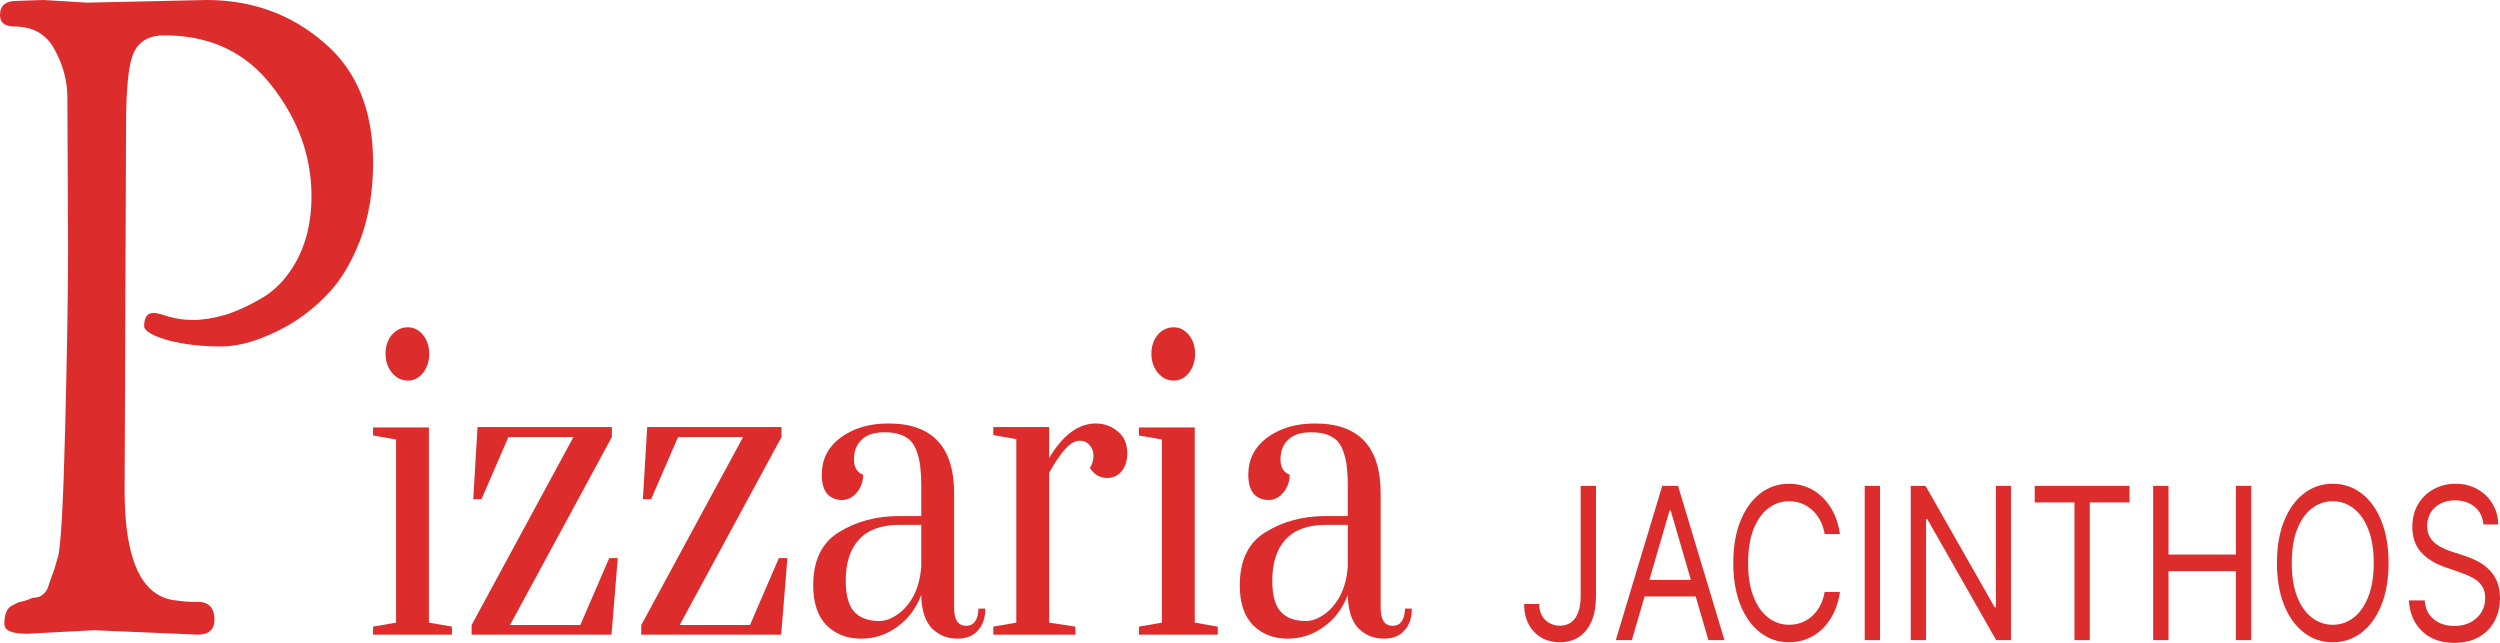 <svg width="350" height="90" viewBox="0 0 350 90" fill="none" xmlns="http://www.w3.org/2000/svg">
<path d="M57.104 53.283C56.246 53.283 55.51 52.928 54.897 52.218C54.284 51.47 53.978 50.572 53.978 49.525C53.978 48.478 54.269 47.599 54.851 46.888C55.464 46.178 56.215 45.822 57.104 45.822C57.932 45.822 58.637 46.178 59.219 46.888C59.801 47.599 60.093 48.478 60.093 49.525C60.093 50.572 59.801 51.47 59.219 52.218C58.637 52.928 57.932 53.283 57.104 53.283ZM52.231 88.85V87.728L55.449 87.167V61.53L52.231 60.969V59.847H60.047V87.167L63.265 87.728V88.85H52.231Z" fill="#DC2C2C"/>
<path d="M66.026 88.85V87.504L80.279 61.193H71.176L67.406 69.889H66.256L66.854 59.791H85.658V61.193L71.406 87.504H81.245L85.291 78.135H86.486L85.612 88.85H66.026Z" fill="#DC2C2C"/>
<path d="M89.778 88.85V87.504L104.031 61.193H94.927L91.157 69.889H90.008L90.606 59.791H109.41V61.193L95.157 87.504H104.996L109.042 78.135H110.237L109.364 88.85H89.778Z" fill="#DC2C2C"/>
<path d="M120.564 89.411C118.602 89.411 116.993 88.794 115.736 87.56C114.48 86.288 113.851 84.418 113.851 81.95C113.851 78.434 115.062 75.947 117.483 74.489C119.905 72.993 122.709 72.245 125.897 72.245H128.978V67.925C128.978 65.981 128.794 64.484 128.426 63.437C128.089 62.353 127.552 61.605 126.817 61.193C126.081 60.745 125.085 60.52 123.828 60.52C122.388 60.52 121.315 60.876 120.61 61.586C119.905 62.259 119.552 63.175 119.552 64.335C119.552 65.419 119.981 66.13 120.84 66.467C120.84 67.402 120.549 68.224 119.966 68.935C119.384 69.646 118.694 70.001 117.897 70.001C117.039 70.001 116.349 69.72 115.828 69.159C115.307 68.561 115.047 67.663 115.047 66.467C115.047 64.297 115.936 62.559 117.713 61.249C119.491 59.941 121.713 59.286 124.38 59.286C130.51 59.286 133.575 62.54 133.575 69.047V85.091C133.575 85.914 133.713 86.55 133.989 86.999C134.296 87.41 134.725 87.616 135.276 87.616C135.797 87.616 136.211 87.41 136.518 86.999C136.824 86.55 136.977 85.951 136.977 85.204H137.943C137.943 86.513 137.591 87.541 136.886 88.289C136.211 89.037 135.261 89.411 134.035 89.411C132.625 89.411 131.43 88.925 130.449 87.952C129.499 86.942 129.008 85.391 128.978 83.296C128.242 85.204 127.108 86.7 125.575 87.784C124.073 88.869 122.403 89.411 120.564 89.411ZM123.093 86.943C123.92 86.943 124.763 86.643 125.621 86.045C126.51 85.447 127.261 84.586 127.874 83.465C128.487 82.305 128.855 80.921 128.978 79.313V73.479H125.897C123.384 73.479 121.499 74.171 120.242 75.555C119.016 76.901 118.403 78.808 118.403 81.277C118.403 83.334 118.801 84.792 119.598 85.652C120.395 86.513 121.56 86.943 123.093 86.943Z" fill="#DC2C2C"/>
<path d="M139.064 87.728L142.282 87.167V61.474L139.064 60.913V59.791H146.88V64.111C148.811 60.894 150.987 59.286 153.409 59.286C154.573 59.286 155.6 59.66 156.489 60.408C157.378 61.119 157.822 62.147 157.822 63.493C157.822 64.466 157.562 65.289 157.041 65.962C156.52 66.597 155.83 66.915 154.972 66.915C153.991 66.915 153.194 66.448 152.581 65.513C152.918 64.989 153.087 64.428 153.087 63.83C153.087 63.194 152.903 62.689 152.535 62.315C152.198 61.904 151.738 61.698 151.156 61.698C150.512 61.698 149.853 62.072 149.179 62.82C148.505 63.531 147.738 64.653 146.88 66.186V87.167L150.558 87.728V88.85H139.064V87.728Z" fill="#DC2C2C"/>
<path d="M164.323 53.283C163.464 53.283 162.729 52.928 162.116 52.218C161.503 51.47 161.196 50.572 161.196 49.525C161.196 48.478 161.488 47.599 162.07 46.888C162.683 46.178 163.434 45.822 164.323 45.822C165.15 45.822 165.855 46.178 166.438 46.888C167.02 47.599 167.311 48.478 167.311 49.525C167.311 50.572 167.02 51.47 166.438 52.218C165.855 52.928 165.15 53.283 164.323 53.283ZM159.449 88.85V87.728L162.668 87.167V61.53L159.449 60.969V59.847H167.265V87.167L170.484 87.728V88.85H159.449Z" fill="#DC2C2C"/>
<path d="M180.279 89.411C178.318 89.411 176.709 88.794 175.452 87.56C174.195 86.288 173.567 84.418 173.567 81.95C173.567 78.434 174.778 75.947 177.199 74.489C179.62 72.993 182.425 72.245 185.613 72.245H188.693V67.925C188.693 65.981 188.509 64.484 188.141 63.437C187.804 62.353 187.268 61.605 186.532 61.193C185.797 60.745 184.8 60.52 183.544 60.52C182.103 60.52 181.03 60.876 180.325 61.586C179.62 62.259 179.268 63.175 179.268 64.335C179.268 65.419 179.697 66.13 180.555 66.467C180.555 67.402 180.264 68.224 179.682 68.935C179.099 69.646 178.41 70.001 177.613 70.001C176.755 70.001 176.065 69.72 175.544 69.159C175.023 68.561 174.762 67.663 174.762 66.467C174.762 64.297 175.651 62.559 177.429 61.249C179.207 59.941 181.429 59.286 184.095 59.286C190.226 59.286 193.291 62.54 193.291 69.047V85.091C193.291 85.914 193.429 86.55 193.705 86.999C194.011 87.41 194.44 87.616 194.992 87.616C195.513 87.616 195.927 87.41 196.233 86.999C196.54 86.55 196.693 85.951 196.693 85.204H197.659C197.659 86.513 197.306 87.541 196.601 88.289C195.927 89.037 194.977 89.411 193.751 89.411C192.341 89.411 191.145 88.925 190.164 87.952C189.214 86.942 188.724 85.391 188.693 83.296C187.958 85.204 186.823 86.7 185.291 87.784C183.789 88.869 182.118 89.411 180.279 89.411ZM182.808 86.943C183.636 86.943 184.479 86.643 185.337 86.045C186.226 85.447 186.977 84.586 187.59 83.465C188.203 82.305 188.571 80.921 188.693 79.313V73.479H185.613C183.099 73.479 181.214 74.171 179.958 75.555C178.732 76.901 178.119 78.808 178.119 81.277C178.119 83.334 178.517 84.792 179.314 85.652C180.111 86.513 181.276 86.943 182.808 86.943Z" fill="#DC2C2C"/>
<path d="M221.294 68.021H223.438V83.461C223.438 84.839 223.23 86.01 222.815 86.973C222.4 87.936 221.816 88.668 221.061 89.167C220.306 89.666 219.415 89.916 218.39 89.916C217.422 89.916 216.56 89.701 215.805 89.272C215.05 88.836 214.457 88.218 214.025 87.416C213.593 86.615 213.376 85.662 213.376 84.558H215.485C215.485 85.17 215.609 85.704 215.857 86.161C216.111 86.611 216.456 86.963 216.894 87.216C217.332 87.469 217.831 87.595 218.39 87.595C219.006 87.595 219.531 87.437 219.963 87.121C220.395 86.804 220.724 86.34 220.948 85.729C221.179 85.11 221.294 84.354 221.294 83.461V68.021Z" fill="#DC2C2C"/>
<path d="M228.46 89.62H226.212L232.712 68.021H234.925L241.425 89.62H239.178L233.888 71.438H233.749L228.46 89.62ZM229.289 81.183H238.348V83.503H229.289V81.183Z" fill="#DC2C2C"/>
<path d="M257.595 74.771H255.452C255.325 74.018 255.103 73.358 254.786 72.788C254.475 72.219 254.094 71.74 253.645 71.354C253.201 70.96 252.709 70.665 252.167 70.468C251.625 70.271 251.061 70.172 250.473 70.172C249.401 70.172 248.43 70.503 247.56 71.164C246.696 71.825 246.007 72.799 245.494 74.085C244.987 75.372 244.733 76.95 244.733 78.821C244.733 80.691 244.987 82.269 245.494 83.556C246.007 84.843 246.696 85.817 247.56 86.477C248.43 87.138 249.401 87.469 250.473 87.469C251.061 87.469 251.625 87.37 252.167 87.174C252.709 86.977 253.201 86.685 253.645 86.298C254.094 85.904 254.475 85.423 254.786 84.853C255.103 84.277 255.325 83.616 255.452 82.871H257.595C257.434 83.974 257.14 84.962 256.713 85.834C256.287 86.706 255.757 87.448 255.123 88.059C254.489 88.664 253.778 89.125 252.988 89.441C252.204 89.757 251.366 89.916 250.473 89.916C248.963 89.916 247.62 89.466 246.445 88.566C245.269 87.666 244.344 86.386 243.67 84.727C242.996 83.067 242.659 81.099 242.659 78.821C242.659 76.543 242.996 74.574 243.67 72.915C244.344 71.255 245.269 69.976 246.445 69.076C247.62 68.176 248.963 67.726 250.473 67.726C251.366 67.726 252.204 67.884 252.988 68.2C253.778 68.517 254.489 68.981 255.123 69.592C255.757 70.197 256.287 70.935 256.713 71.807C257.14 72.672 257.434 73.66 257.595 74.771Z" fill="#DC2C2C"/>
<path d="M263.203 68.021V89.62H261.059V68.021H263.203Z" fill="#DC2C2C"/>
<path d="M281.538 68.021V89.62H279.464L269.817 72.661H269.644V89.62H267.501V68.021H269.575L279.256 85.022H279.429V68.021H281.538Z" fill="#DC2C2C"/>
<path d="M284.859 70.341V68.021H298.136V70.341H292.57V89.62H290.426V70.341H284.859Z" fill="#DC2C2C"/>
<path d="M301.444 89.62V68.021H303.588V77.639H313.027V68.021H315.17V89.62H313.027V79.96H303.588V89.62H301.444Z" fill="#DC2C2C"/>
<path d="M334.398 78.821C334.398 81.099 334.061 83.067 333.387 84.727C332.713 86.386 331.788 87.666 330.612 88.566C329.437 89.466 328.094 89.916 326.584 89.916C325.075 89.916 323.732 89.466 322.556 88.566C321.381 87.666 320.456 86.386 319.782 84.727C319.108 83.067 318.771 81.099 318.771 78.821C318.771 76.543 319.108 74.574 319.782 72.915C320.456 71.255 321.381 69.976 322.556 69.076C323.732 68.176 325.075 67.726 326.584 67.726C328.094 67.726 329.437 68.176 330.612 69.076C331.788 69.976 332.713 71.255 333.387 72.915C334.061 74.574 334.398 76.543 334.398 78.821ZM332.324 78.821C332.324 76.95 332.067 75.372 331.555 74.085C331.047 72.799 330.359 71.825 329.489 71.164C328.624 70.503 327.656 70.172 326.584 70.172C325.513 70.172 324.542 70.503 323.672 71.164C322.807 71.825 322.119 72.799 321.606 74.085C321.099 75.372 320.845 76.95 320.845 78.821C320.845 80.691 321.099 82.269 321.606 83.556C322.119 84.843 322.807 85.817 323.672 86.477C324.542 87.138 325.513 87.469 326.584 87.469C327.656 87.469 328.624 87.138 329.489 86.477C330.359 85.817 331.047 84.843 331.555 83.556C332.067 82.269 332.324 80.691 332.324 78.821Z" fill="#DC2C2C"/>
<path d="M347.684 73.421C347.58 72.352 347.159 71.522 346.422 70.932C345.684 70.341 344.779 70.046 343.707 70.046C342.924 70.046 342.238 70.201 341.65 70.51C341.068 70.819 340.613 71.245 340.285 71.786C339.962 72.328 339.801 72.943 339.801 73.632C339.801 74.208 339.913 74.704 340.138 75.119C340.368 75.527 340.662 75.868 341.019 76.142C341.377 76.409 341.751 76.63 342.143 76.806C342.535 76.975 342.895 77.112 343.223 77.218L345.021 77.808C345.482 77.956 345.995 78.16 346.56 78.42C347.13 78.68 347.675 79.035 348.194 79.485C348.718 79.928 349.15 80.498 349.49 81.194C349.83 81.89 350 82.744 350 83.756C350 84.924 349.749 85.978 349.248 86.92C348.753 87.863 348.026 88.611 347.07 89.167C346.119 89.722 344.964 90 343.604 90C342.336 90 341.238 89.75 340.31 89.251C339.388 88.752 338.662 88.056 338.132 87.163C337.608 86.27 337.311 85.233 337.242 84.052H339.455C339.512 84.867 339.737 85.542 340.129 86.077C340.527 86.604 341.028 86.998 341.633 87.258C342.244 87.511 342.901 87.638 343.604 87.638C344.422 87.638 345.157 87.476 345.808 87.152C346.459 86.822 346.975 86.365 347.355 85.781C347.735 85.191 347.926 84.502 347.926 83.714C347.926 82.997 347.761 82.413 347.433 81.963C347.104 81.513 346.672 81.148 346.136 80.867C345.6 80.585 345.021 80.339 344.399 80.128L342.221 79.369C340.838 78.884 339.743 78.191 338.936 77.291C338.129 76.391 337.726 75.214 337.726 73.758C337.726 72.549 337.994 71.494 338.53 70.594C339.072 69.687 339.798 68.984 340.708 68.485C341.624 67.979 342.647 67.726 343.777 67.726C344.918 67.726 345.932 67.975 346.819 68.474C347.707 68.967 348.41 69.642 348.928 70.499C349.453 71.357 349.729 72.331 349.758 73.421H347.684Z" fill="#DC2C2C"/>
<path d="M9.533 34.649L9.432 13.612C9.432 11.385 8.857 9.198 7.708 7.054C6.558 4.826 4.665 3.712 2.028 3.712C0.676 3.712 0 3.176 0 2.104C0 0.784 0.778 0.124 2.333 0.124L6.085 0L12.17 0.371L28.904 0C35.26 0 40.736 1.98 45.334 5.94C49.932 9.817 52.231 15.427 52.231 22.769C52.231 26.812 51.622 30.442 50.405 33.659C49.188 36.794 47.701 39.269 45.943 41.084C44.252 42.899 42.325 44.425 40.162 45.662C36.714 47.56 33.637 48.509 30.933 48.509C28.228 48.509 25.76 48.22 23.529 47.642C21.298 46.982 20.182 46.322 20.182 45.662C20.182 44.425 20.622 43.806 21.501 43.806C21.839 43.806 22.515 43.971 23.529 44.301C24.611 44.631 25.794 44.796 27.079 44.796C28.363 44.796 29.885 44.549 31.643 44.054C33.401 43.476 35.226 42.61 37.119 41.455C39.012 40.218 40.568 38.403 41.785 36.01C43.002 33.535 43.61 30.689 43.61 27.472C43.61 21.944 41.785 16.829 38.133 12.127C34.482 7.342 29.445 4.95 23.022 4.95C20.926 4.95 19.506 5.734 18.762 7.301C18.019 8.786 17.647 12.21 17.647 17.572L17.444 68.679C17.444 78.249 19.743 83.364 24.34 84.024C25.49 84.189 26.436 84.271 27.18 84.271C29.073 84.106 30.02 84.931 30.02 86.746C30.02 88.149 29.242 88.85 27.687 88.85L13.184 88.231L3.752 88.726C1.657 88.726 0.609 88.272 0.609 87.365C0.609 85.963 0.98 85.096 1.724 84.766C2.062 84.601 2.299 84.478 2.434 84.395C2.569 84.312 2.874 84.23 3.347 84.147C3.888 83.983 4.226 83.859 4.361 83.776C4.564 83.694 4.8 83.653 5.071 83.653C5.341 83.57 5.51 83.529 5.578 83.529C5.713 83.446 5.882 83.323 6.085 83.158C6.356 82.91 6.558 82.621 6.694 82.291C6.829 81.879 6.998 81.384 7.201 80.806C7.471 80.146 7.775 79.198 8.114 77.96C8.519 76.64 8.857 70.577 9.128 59.77C9.398 48.962 9.533 40.589 9.533 34.649Z" fill="#DC2C2C"/>
</svg>
